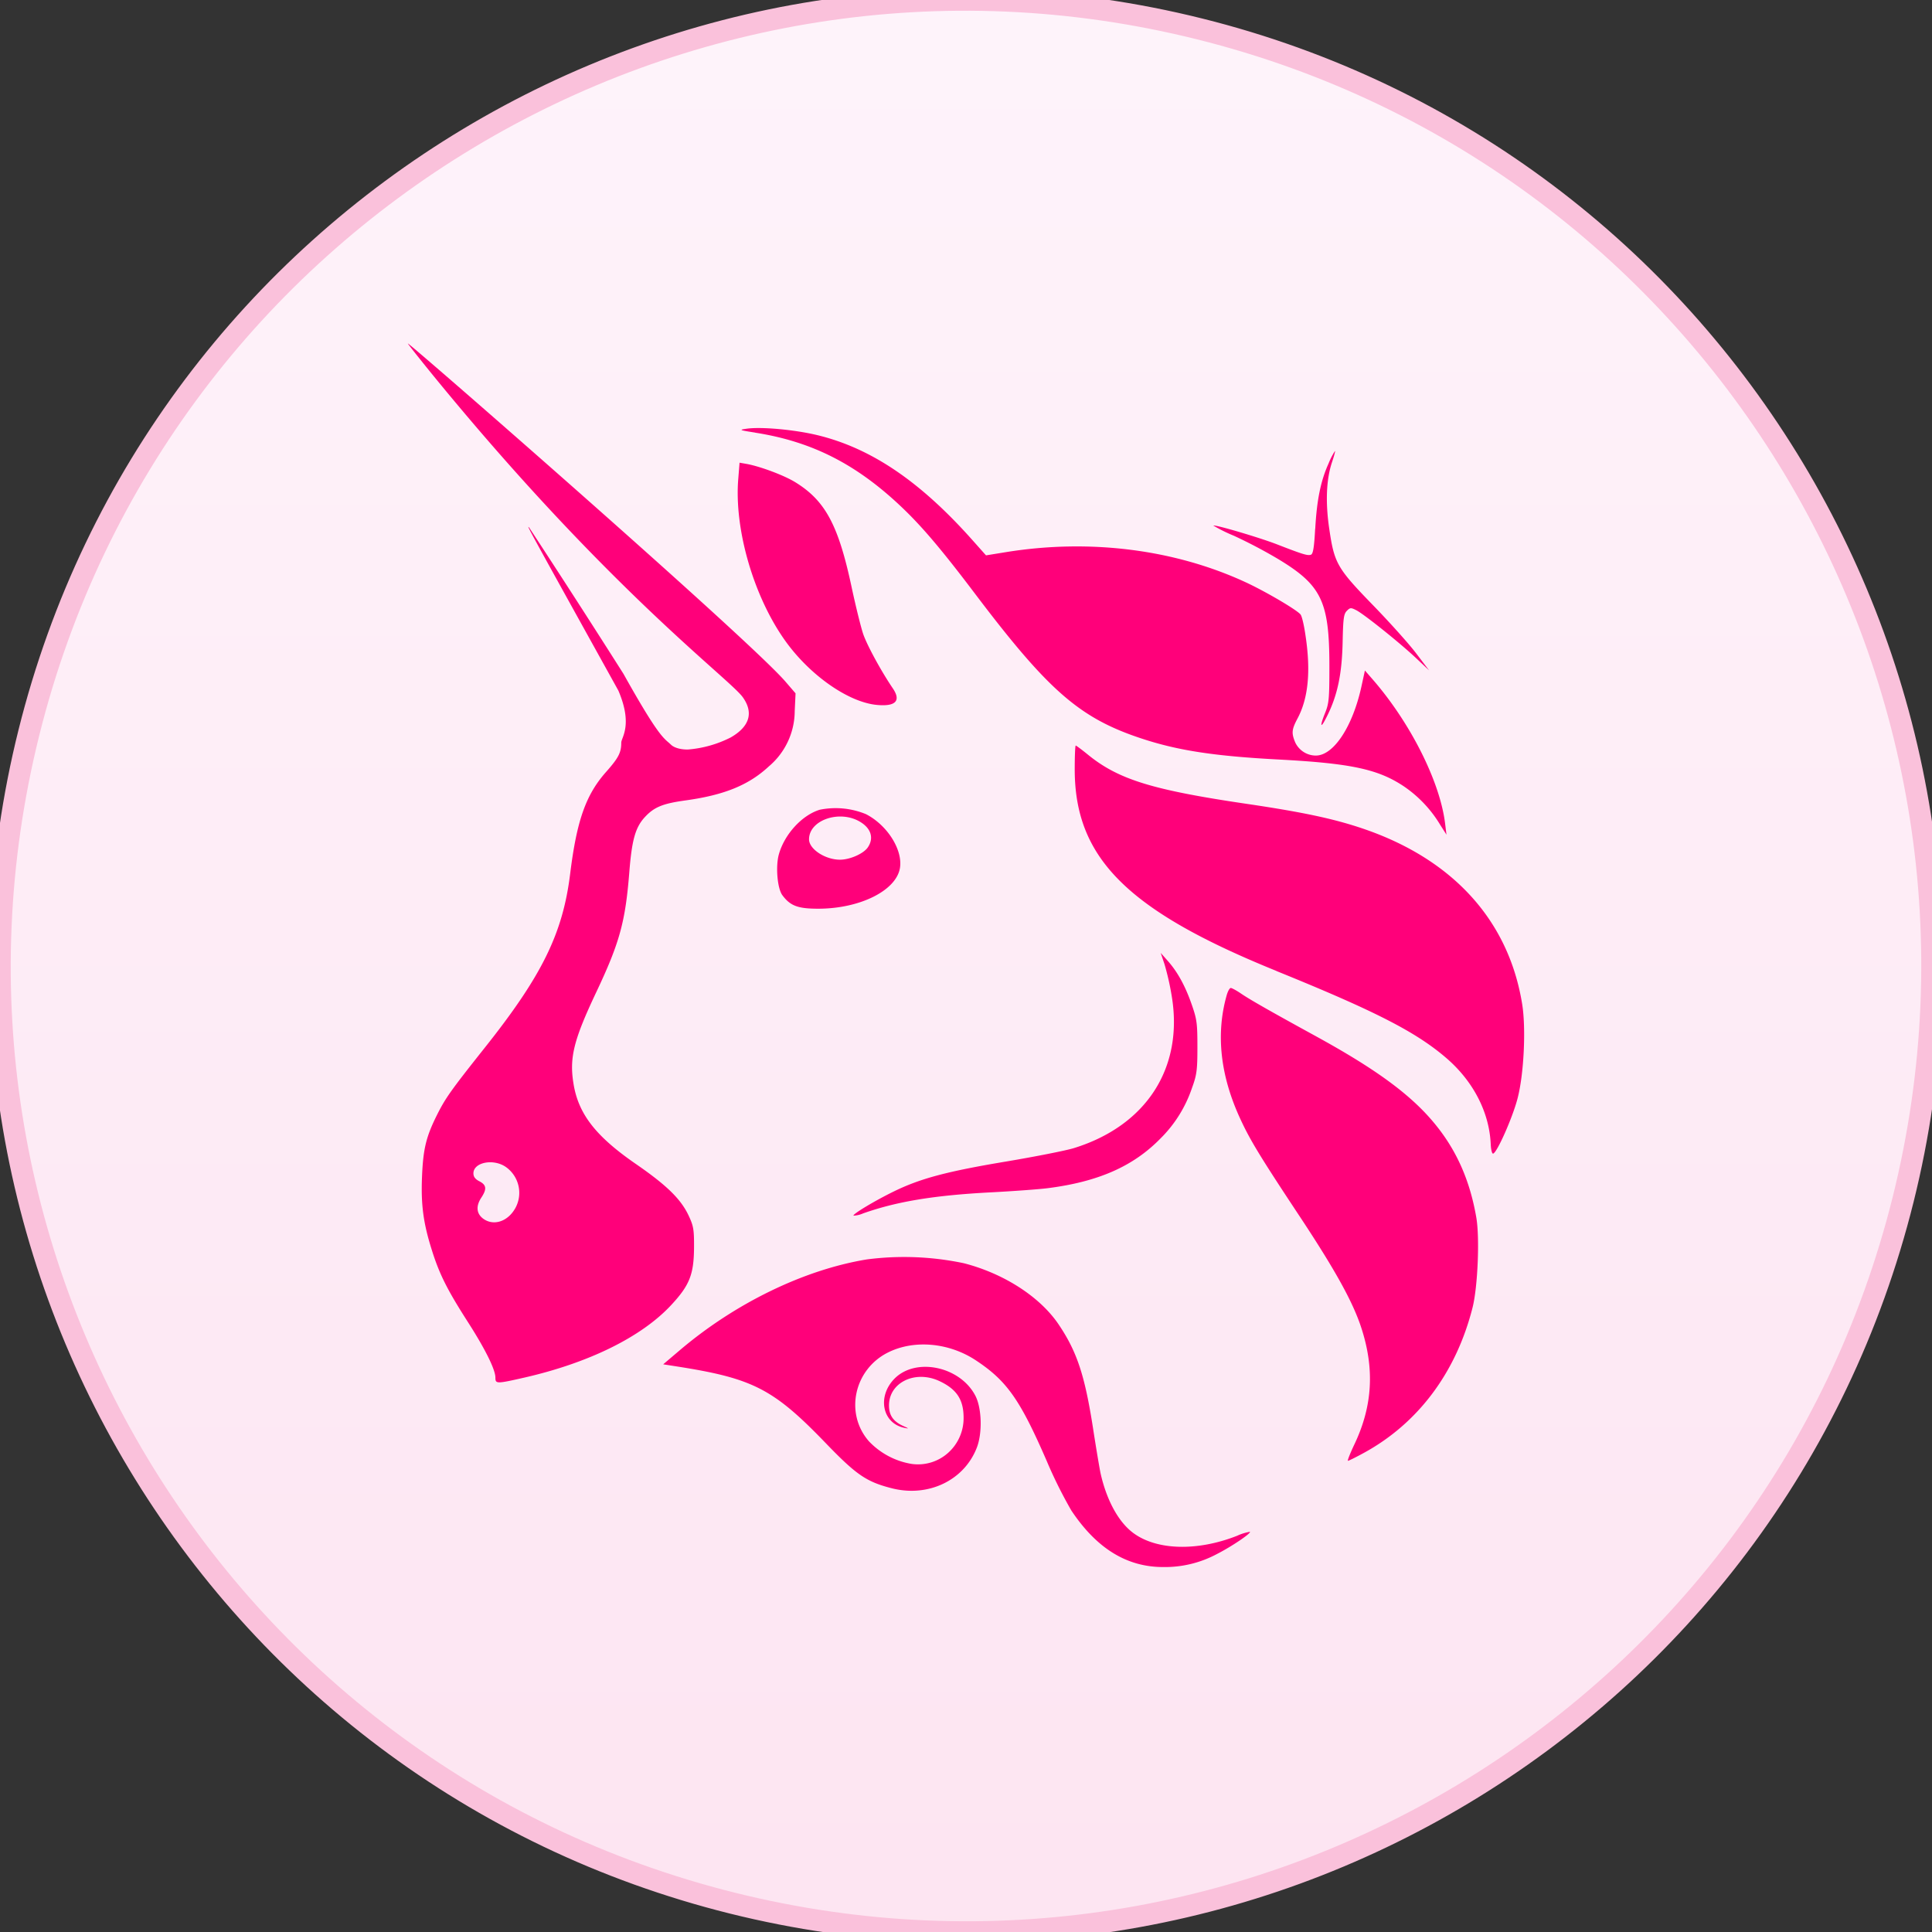 <svg viewBox="0 0 90 90" xmlns="http://www.w3.org/2000/svg"><rect x="0" y="0" width="90" height="90" fill="#333333" stroke="none"/><defs><linearGradient x1="50%" y1="0%" x2="50%" y2="100%" id="a"><stop stop-color="#FEF4FB" offset="0%"/><stop stop-color="#FDE4F1" offset="100%"/></linearGradient></defs><g fill="none"><path d="M88.653 55.886c-6.01 24.107-30.43 38.778-54.543 32.767-24.103-6.01-38.776-30.428-32.762-54.534C7.356 10.009 31.775-4.664 55.881 1.347c24.111 6.01 38.783 30.43 32.772 54.54Z" stroke="#FAC1DB" fill="url(#a)"/><path d="M44.9 58.846c1.87.482 3.545 1.564 4.413 2.848.85 1.26 1.216 2.354 1.598 4.796.148.96.311 1.927.358 2.144.284 1.265.841 2.276 1.527 2.781 1.09.806 2.976.857 4.827.13.192-.09.395-.153.604-.189.066.067-.865.695-1.52 1.027a5.14 5.14 0 0 1-2.524.616c-1.695 0-3.101-.869-4.278-2.638a21.051 21.051 0 0 1-1.153-2.323c-1.239-2.848-1.85-3.713-3.288-4.665-1.254-.83-2.87-.976-4.086-.375-1.598.79-2.042 2.844-.896 4.147.535.56 1.235.93 1.994 1.051a2.104 2.104 0 0 0 1.69-.516 2.166 2.166 0 0 0 .722-1.633c0-.857-.328-1.343-1.15-1.722-1.125-.51-2.33.087-2.325 1.15 0 .454.198.738.65.947.289.13.296.139.059.091-1.029-.217-1.27-1.47-.444-2.299.997-.995 3.054-.557 3.759.806.296.573.331 1.71.074 2.398-.584 1.54-2.267 2.35-3.981 1.908-1.17-.3-1.64-.624-3.047-2.082-2.443-2.536-3.39-3.03-6.91-3.583l-.679-.106.768-.652c2.583-2.196 5.789-3.753 8.714-4.234a13.49 13.49 0 0 1 4.523.177Zm12.435-12.822c.05 0 .272.119.483.265.428.288 1.277.774 3.553 2.022 2.836 1.56 4.456 2.765 5.555 4.148.962 1.205 1.558 2.583 1.846 4.258.164.948.067 3.24-.175 4.195-.763 3.018-2.532 5.388-5.064 6.77-.37.202-.702.368-.74.368-.036 0 .1-.344.3-.766.853-1.794.95-3.536.307-5.475-.397-1.19-1.2-2.639-2.82-5.092-1.697-2.56-2.24-3.433-2.669-4.313l-.094-.197-.046-.1c-.923-1.998-1.138-3.93-.631-5.731.054-.198.14-.352.195-.352ZM19 16c.1 0 15.964 13.841 17.604 15.769l.456.529-.039.83a3.388 3.388 0 0 1-1.207 2.575c-.935.869-2.07 1.331-3.857 1.58-1.099.15-1.496.316-1.94.806-.425.474-.585 1.062-.702 2.551-.183 2.303-.451 3.279-1.534 5.57-1.045 2.208-1.259 3.042-1.072 4.227.218 1.441 1.029 2.488 2.922 3.792 1.441.995 2.096 1.639 2.454 2.41.222.473.25.647.246 1.469-.008 1.26-.207 1.765-1.064 2.686-1.383 1.489-3.841 2.698-6.864 3.385-1.27.288-1.325.288-1.325-.004 0-.371-.467-1.32-1.285-2.595-.947-1.478-1.32-2.212-1.672-3.334-.405-1.276-.518-2.137-.46-3.476.055-1.26.192-1.821.69-2.82.398-.798.655-1.158 2.22-3.129 2.681-3.37 3.647-5.337 3.99-8.121.308-2.485.733-3.686 1.683-4.752.569-.644.697-.889.697-1.355 0-.23.554-.818-.136-2.425-2.956-5.332-3.871-6.98-4.113-7.449l-.048-.095c-.05-.104-.027-.082.004-.052a526.005 526.005 0 0 1 4.395 6.817c1.513 2.708 1.829 2.965 2.113 3.21l.053.047.054.05s.199.22.772.22a5.323 5.323 0 0 0 2.006-.564c.88-.506 1.075-1.153.561-1.872-.623-.87-6.245-4.985-14.403-14.963C19.52 16.683 18.981 16 19 16Zm3.054 38.66c0 .157.085.272.28.37.328.17.35.36.094.751-.261.391-.238.735.058.972.48.375 1.157.17 1.516-.466a1.474 1.474 0 0 0-.448-1.932c-.585-.395-1.5-.205-1.5.304ZM54.07 44.39l.331.374c.456.514.818 1.173 1.122 2.054.234.672.257.87.257 1.96 0 1.07-.031 1.295-.25 1.896-.299.89-.8 1.696-1.464 2.354-1.27 1.303-2.902 2.022-5.26 2.322-.408.052-1.6.139-2.648.194-2.645.138-4.387.427-5.95.98a1.23 1.23 0 0 1-.447.106c-.062-.063 1.005-.703 1.882-1.13 1.238-.604 2.473-.932 5.24-1.394 1.363-.229 2.777-.51 3.135-.62 3.382-1.043 5.123-3.74 4.566-7.082a12.35 12.35 0 0 0-.335-1.482l-.179-.533Zm-3.958-9.659c.023 0 .292.198.596.447 1.41 1.137 2.988 1.623 7.359 2.267 2.571.38 4.013.683 5.349 1.13 4.246 1.418 6.868 4.293 7.495 8.216.18 1.137.078 3.27-.222 4.396-.234.889-.943 2.489-1.13 2.552-.054.02-.105-.182-.116-.458-.07-1.47-.81-2.904-2.05-3.978-1.41-1.22-3.303-2.192-7.931-4.069v-.004c-6.95-2.816-9.397-5.265-9.397-9.393 0-.608.02-1.106.047-1.106Zm-11.925 2.99a3.711 3.711 0 0 1 2.154.206c1.005.517 1.734 1.686 1.578 2.532-.195 1.035-1.854 1.86-3.763 1.872-.978.004-1.336-.126-1.71-.628-.23-.308-.32-1.315-.168-1.888.257-.94 1.071-1.837 1.909-2.094Zm-.499 1.379c0 .454.752.948 1.442.948.46 0 1.09-.277 1.293-.569.292-.423.164-.877-.339-1.185-.95-.588-2.396-.103-2.396.806Zm.367-18.834c2.508.6 4.791 2.141 7.23 4.878l.647.727.927-.15c3.903-.632 7.87-.13 11.192 1.414.916.427 2.357 1.272 2.533 1.49.062.07.167.513.233.99.25 1.652.129 2.912-.374 3.856-.272.514-.288.676-.105 1.118.179.372.55.608.959.608.825 0 1.714-1.343 2.123-3.215l.163-.747.324.372c1.78 2.03 3.175 4.795 3.412 6.762l.063.514-.296-.466a5.74 5.74 0 0 0-1.695-1.79c-1.192-.794-2.454-1.066-5.79-1.244-3.014-.158-4.72-.419-6.411-.976-2.88-.948-4.329-2.204-7.75-6.723-1.518-2.01-2.453-3.12-3.388-4.013-2.124-2.034-4.208-3.1-6.876-3.516v-.003c-.733-.115-.764-.127-.417-.178.662-.103 2.22.035 3.296.292Zm24.134.743c.02 0-.043.237-.14.525-.265.79-.312 1.864-.125 3.117.234 1.588.362 1.817 2.026 3.531.783.806 1.69 1.817 2.021 2.255l.6.79-.6-.564c-.732-.692-2.415-2.043-2.789-2.236-.25-.127-.288-.127-.44.028-.144.142-.172.355-.195 1.366-.027 1.576-.241 2.588-.756 3.595-.276.553-.32.434-.07-.186.187-.458.207-.663.207-2.188 0-3.061-.367-3.8-2.482-5.056a23.145 23.145 0 0 0-1.963-1.027 7.406 7.406 0 0 1-.959-.474c.059-.06 2.123.549 2.953.869 1.24.482 1.442.54 1.594.486.097-.04.148-.336.194-1.205h.004c.074-1.343.254-2.232.62-3.042.08-.204.18-.4.3-.584Zm-27.738.545.339.059c.639.119 1.734.53 2.248.845 1.406.861 2.018 1.995 2.637 4.91.183.853.42 1.817.53 2.15.175.524.845 1.753 1.387 2.55.39.578.132.85-.732.771-1.321-.118-3.11-1.363-4.262-2.962-1.485-2.062-2.408-5.226-2.205-7.592l.058-.731Z" fill="#FF007A"/></g></svg>